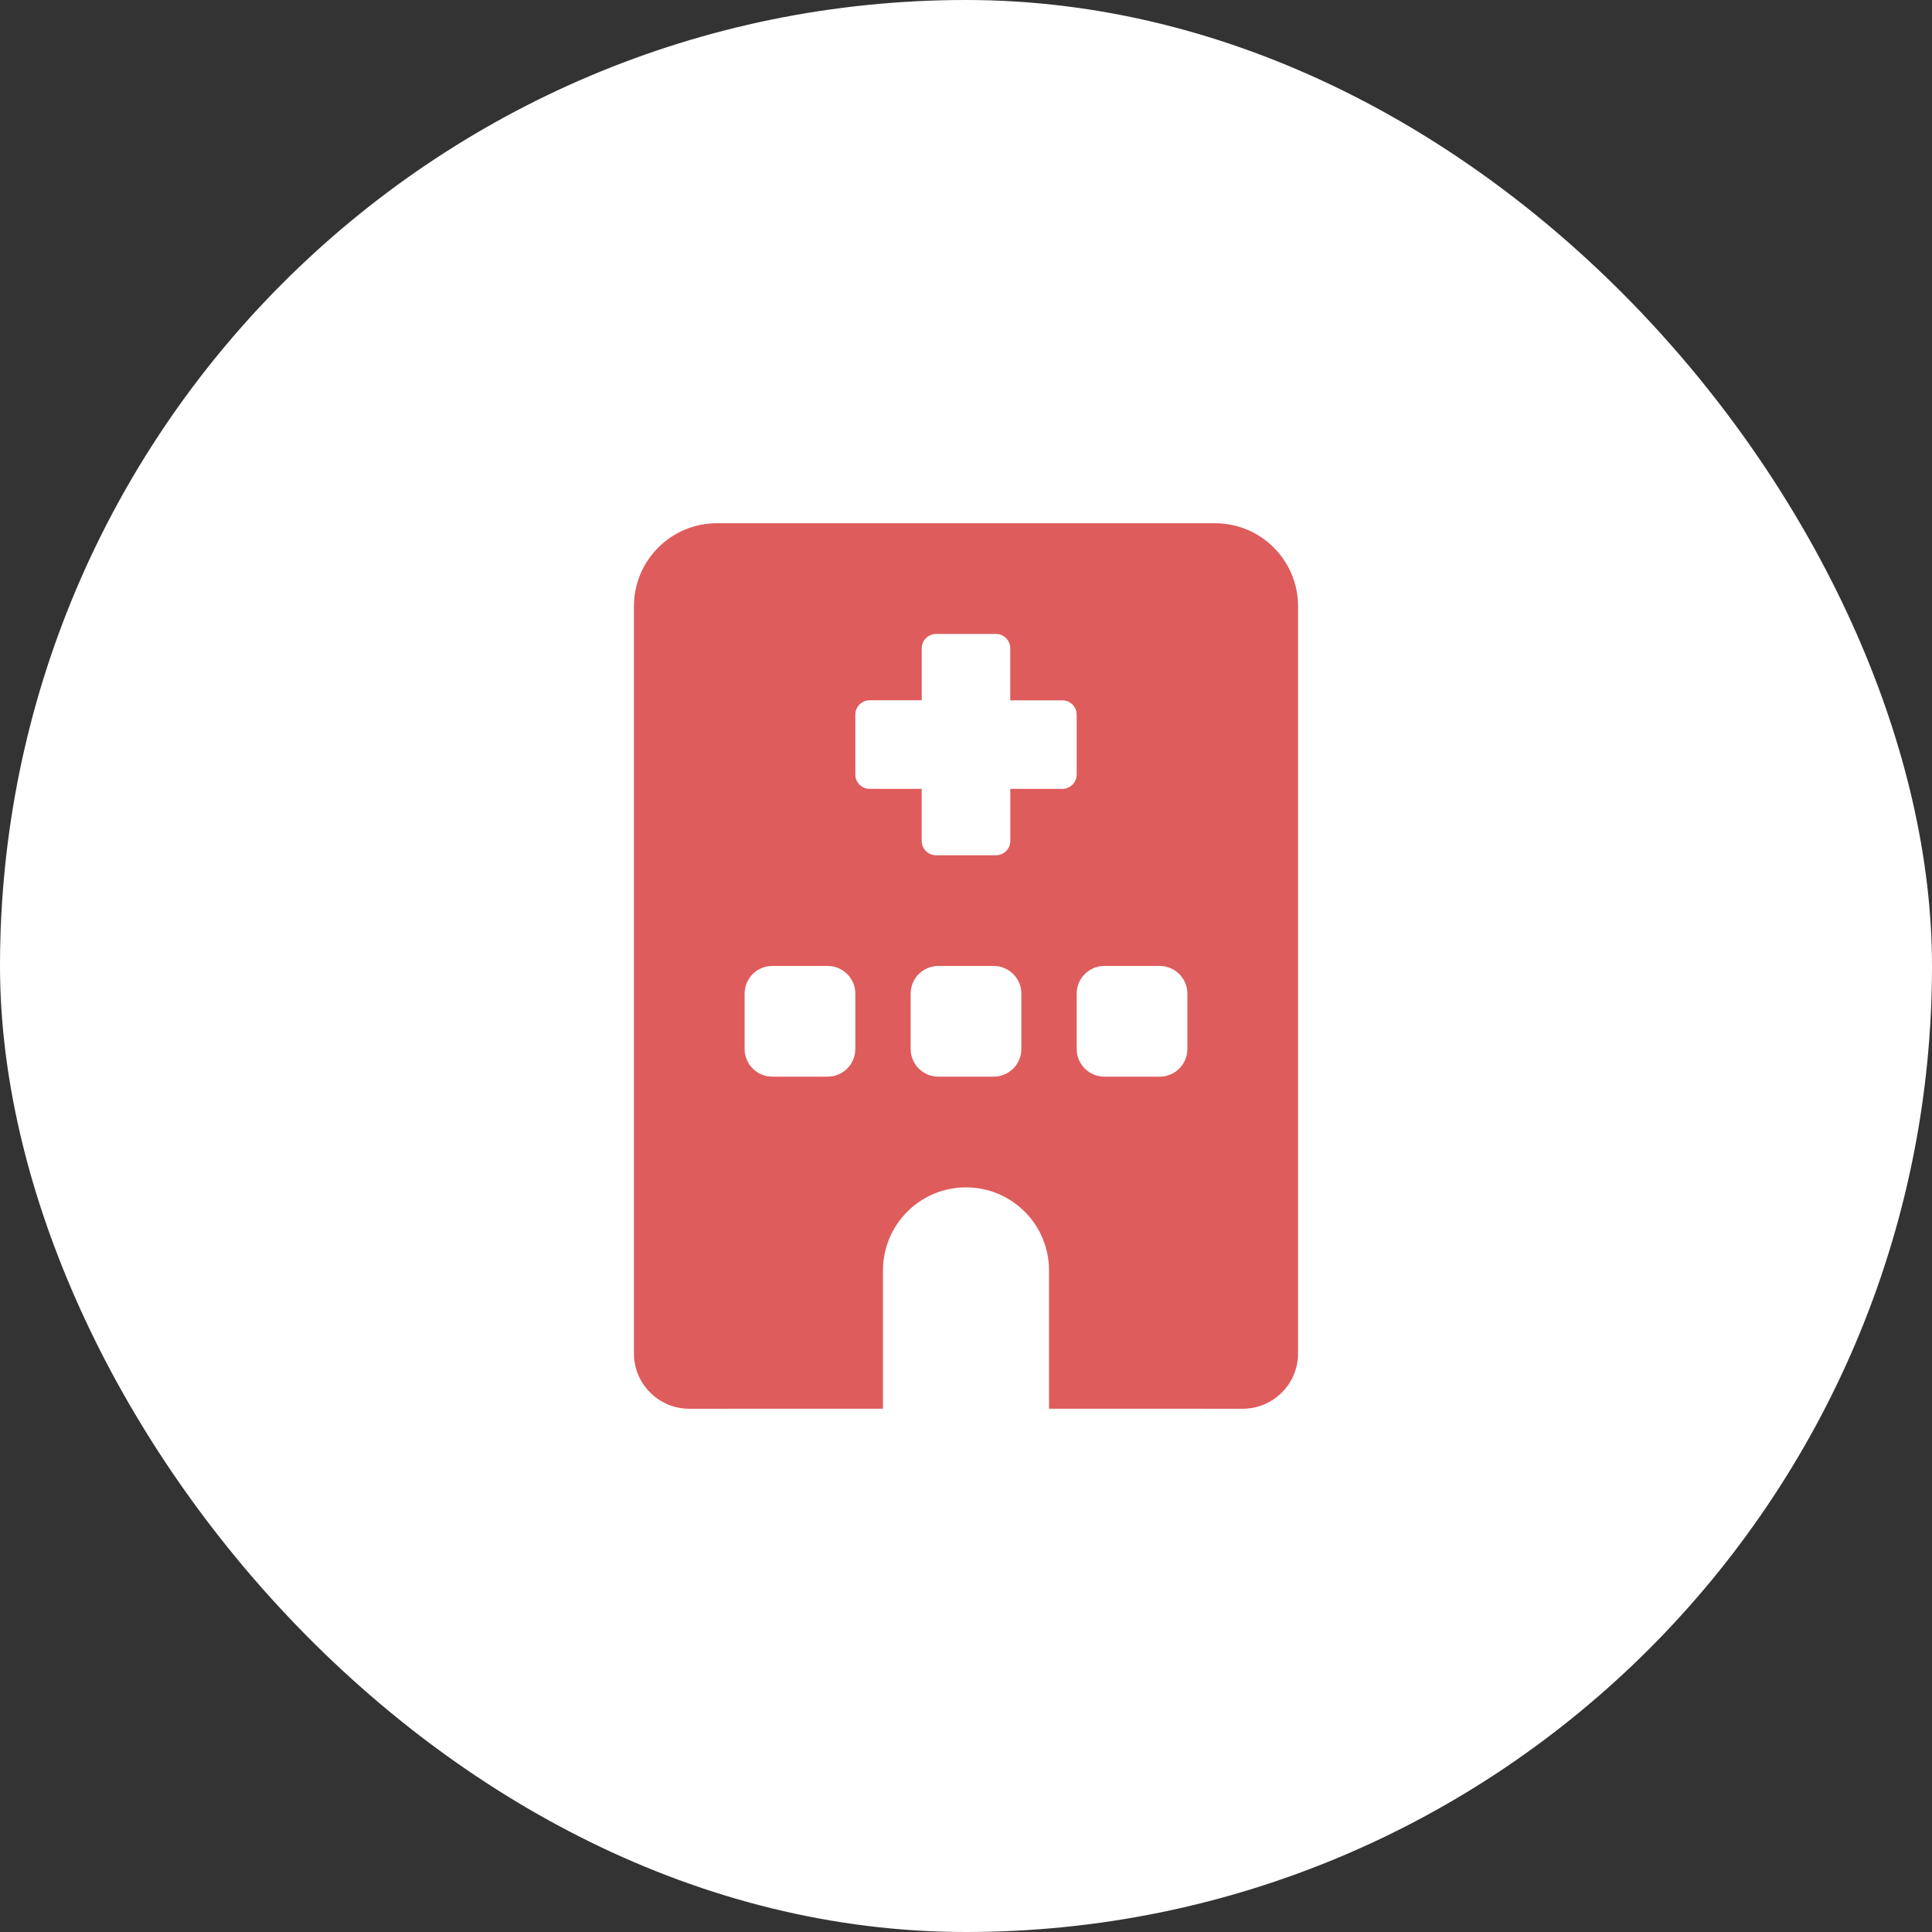 <svg width="80" height="80" viewBox="0 0 80 80" fill="none" xmlns="http://www.w3.org/2000/svg">
<rect x="0" y="0" width="80" height="80" fill="#333333" stroke="none"/>
<rect width="80" height="80" rx="40" fill="white"/>
<path d="M50.312 21.666H29.688C27.789 21.666 26.25 23.205 26.25 25.104V56.041C26.25 57.306 27.276 58.333 28.542 58.333L36.562 58.332V52.604C36.562 50.705 38.102 49.166 40 49.166C41.898 49.166 43.438 50.705 43.438 52.604V58.332L51.458 58.333C52.724 58.333 53.75 57.306 53.75 56.041V25.104C53.75 23.205 52.21 21.666 50.312 21.666ZM35.417 43.436C35.417 44.069 34.904 44.582 34.271 44.582H31.979C31.346 44.582 30.833 44.069 30.833 43.436V41.144C30.833 40.511 31.346 39.998 31.979 39.998H34.271C34.904 39.998 35.417 40.511 35.417 41.144V43.436ZM42.292 43.436C42.292 44.069 41.779 44.582 41.146 44.582H38.854C38.221 44.582 37.708 44.069 37.708 43.436V41.144C37.708 40.511 38.221 39.998 38.854 39.998H41.146C41.779 39.998 42.292 40.511 42.292 41.144V43.436ZM43.989 32.665H41.835V34.819C41.835 35.148 41.568 35.415 41.239 35.415H38.761C38.432 35.415 38.165 35.148 38.165 34.819V32.665H36.011C35.682 32.665 35.417 32.4 35.417 32.071V29.593C35.417 29.264 35.684 28.997 36.013 28.997H38.167V26.846C38.167 26.517 38.434 26.25 38.763 26.25H41.237C41.566 26.25 41.833 26.517 41.833 26.846V29H43.987C44.318 28.998 44.583 29.263 44.583 29.593V32.068C44.583 32.4 44.318 32.665 43.989 32.665ZM49.167 43.436C49.167 44.069 48.654 44.582 48.021 44.582H45.729C45.096 44.582 44.583 44.069 44.583 43.436V41.144C44.583 40.511 45.096 39.998 45.729 39.998H48.021C48.654 39.998 49.167 40.511 49.167 41.144V43.436Z" fill="#DE5C5C"/>
</svg>
